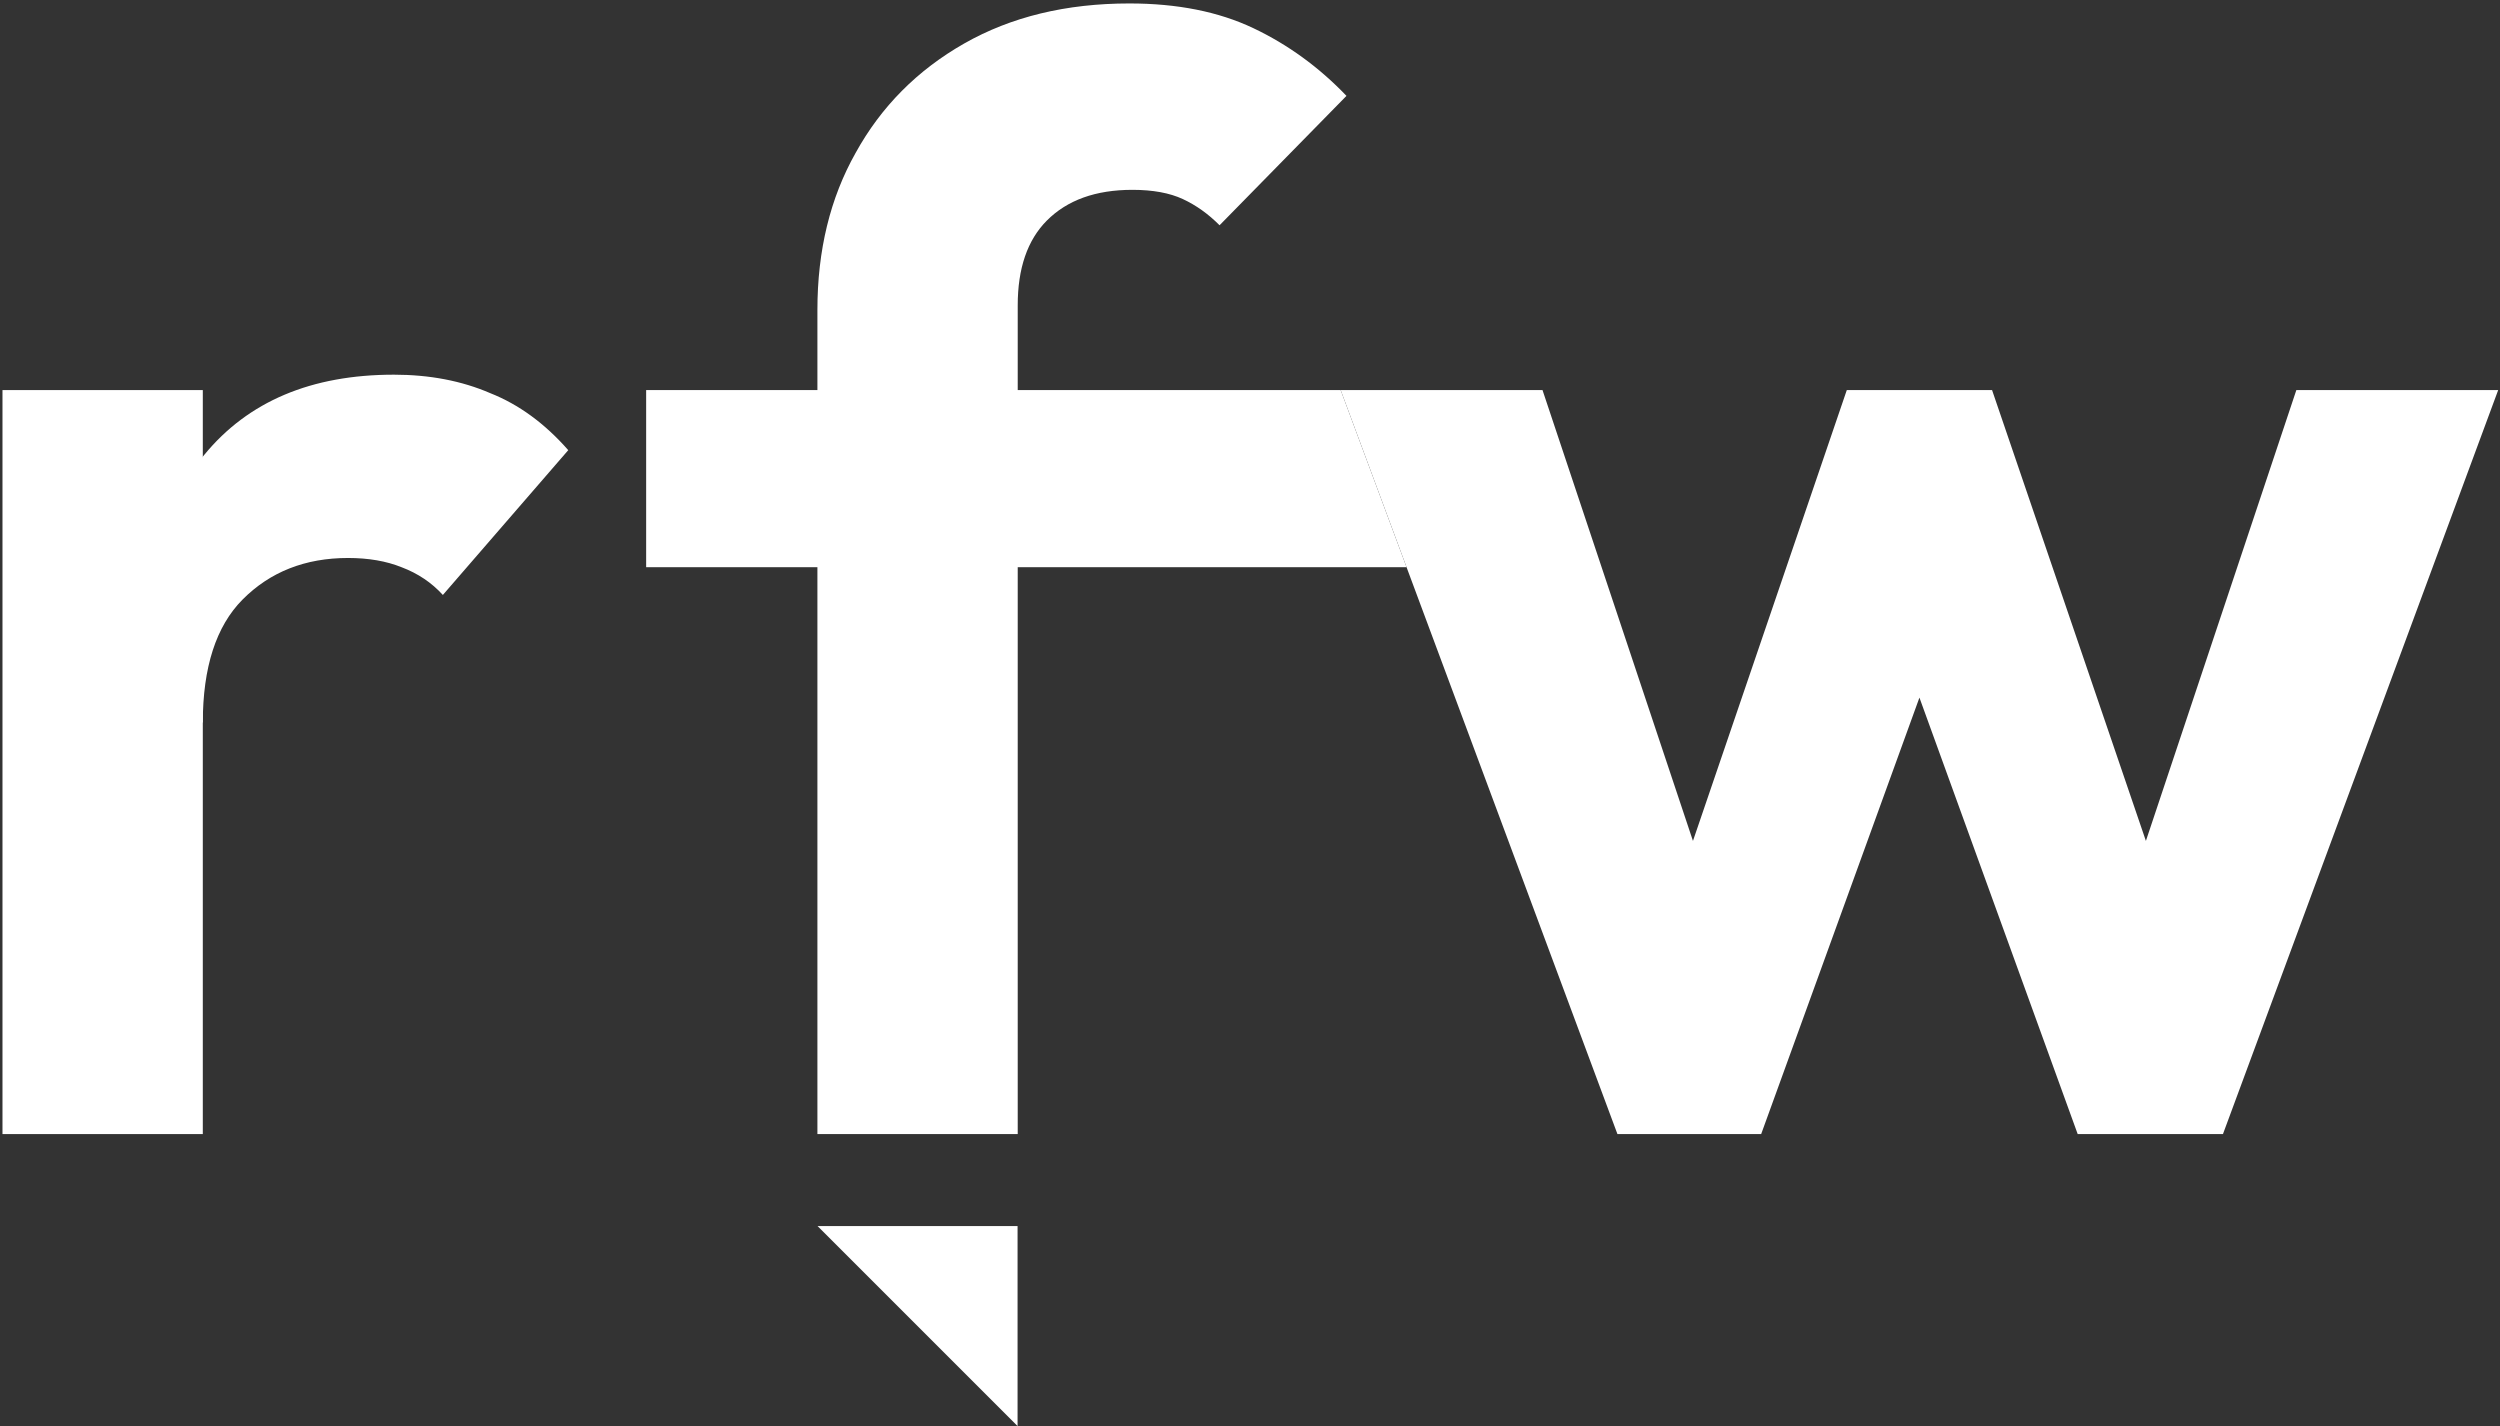 <svg width="575" height="328" viewBox="0 0 575 328" fill="none" xmlns="http://www.w3.org/2000/svg">
<rect x="0" y="0" width="575" height="328" fill="#333333" stroke="none"/>
<path d="M0.572 260.838V89.719H46.644V260.838H0.572Z" fill="white"/>
<path d="M46.644 166.244L28.707 154.199C30.818 133.178 36.914 116.645 46.995 104.599C57.077 92.317 71.614 86.176 90.605 86.176C98.811 86.176 106.197 87.593 112.762 90.428C119.326 93.026 125.305 97.395 130.698 103.536L101.859 136.839C99.28 134.005 96.115 131.879 92.364 130.462C88.847 129.045 84.743 128.336 80.054 128.336C70.207 128.336 62.118 131.525 55.788 137.902C49.692 144.043 46.644 153.49 46.644 166.244Z" fill="white"/>
<path d="M188.004 260.838V71.296C188.004 57.597 190.935 45.552 196.796 35.159C202.658 24.531 210.981 16.146 221.766 10.005C232.552 3.864 245.212 0.794 259.749 0.794C270.769 0.794 280.264 2.683 288.236 6.462C296.208 10.241 303.359 15.438 309.689 22.051L280.499 51.811C277.92 49.213 275.106 47.205 272.058 45.788C269.01 44.371 265.142 43.662 260.452 43.662C252.012 43.662 245.447 46.024 240.758 50.748C236.303 55.236 234.076 61.731 234.076 70.234V260.838H188.004Z" fill="white"/>
<path d="M148.615 130.462V89.719H308.354L323.51 130.462H148.615Z" fill="white"/>
<path d="M372.01 260.838L308.354 89.719H354.777L396.276 214.073L382.209 214.427L424.763 89.719H458.174L500.728 214.427L486.661 214.073L528.16 89.719H574.583L511.279 260.838H477.869L434.962 142.507H447.975L405.069 260.838H372.01Z" fill="white"/>
<path d="M188.04 282H234.04V328L188.04 282Z" fill="white"/>
</svg>
